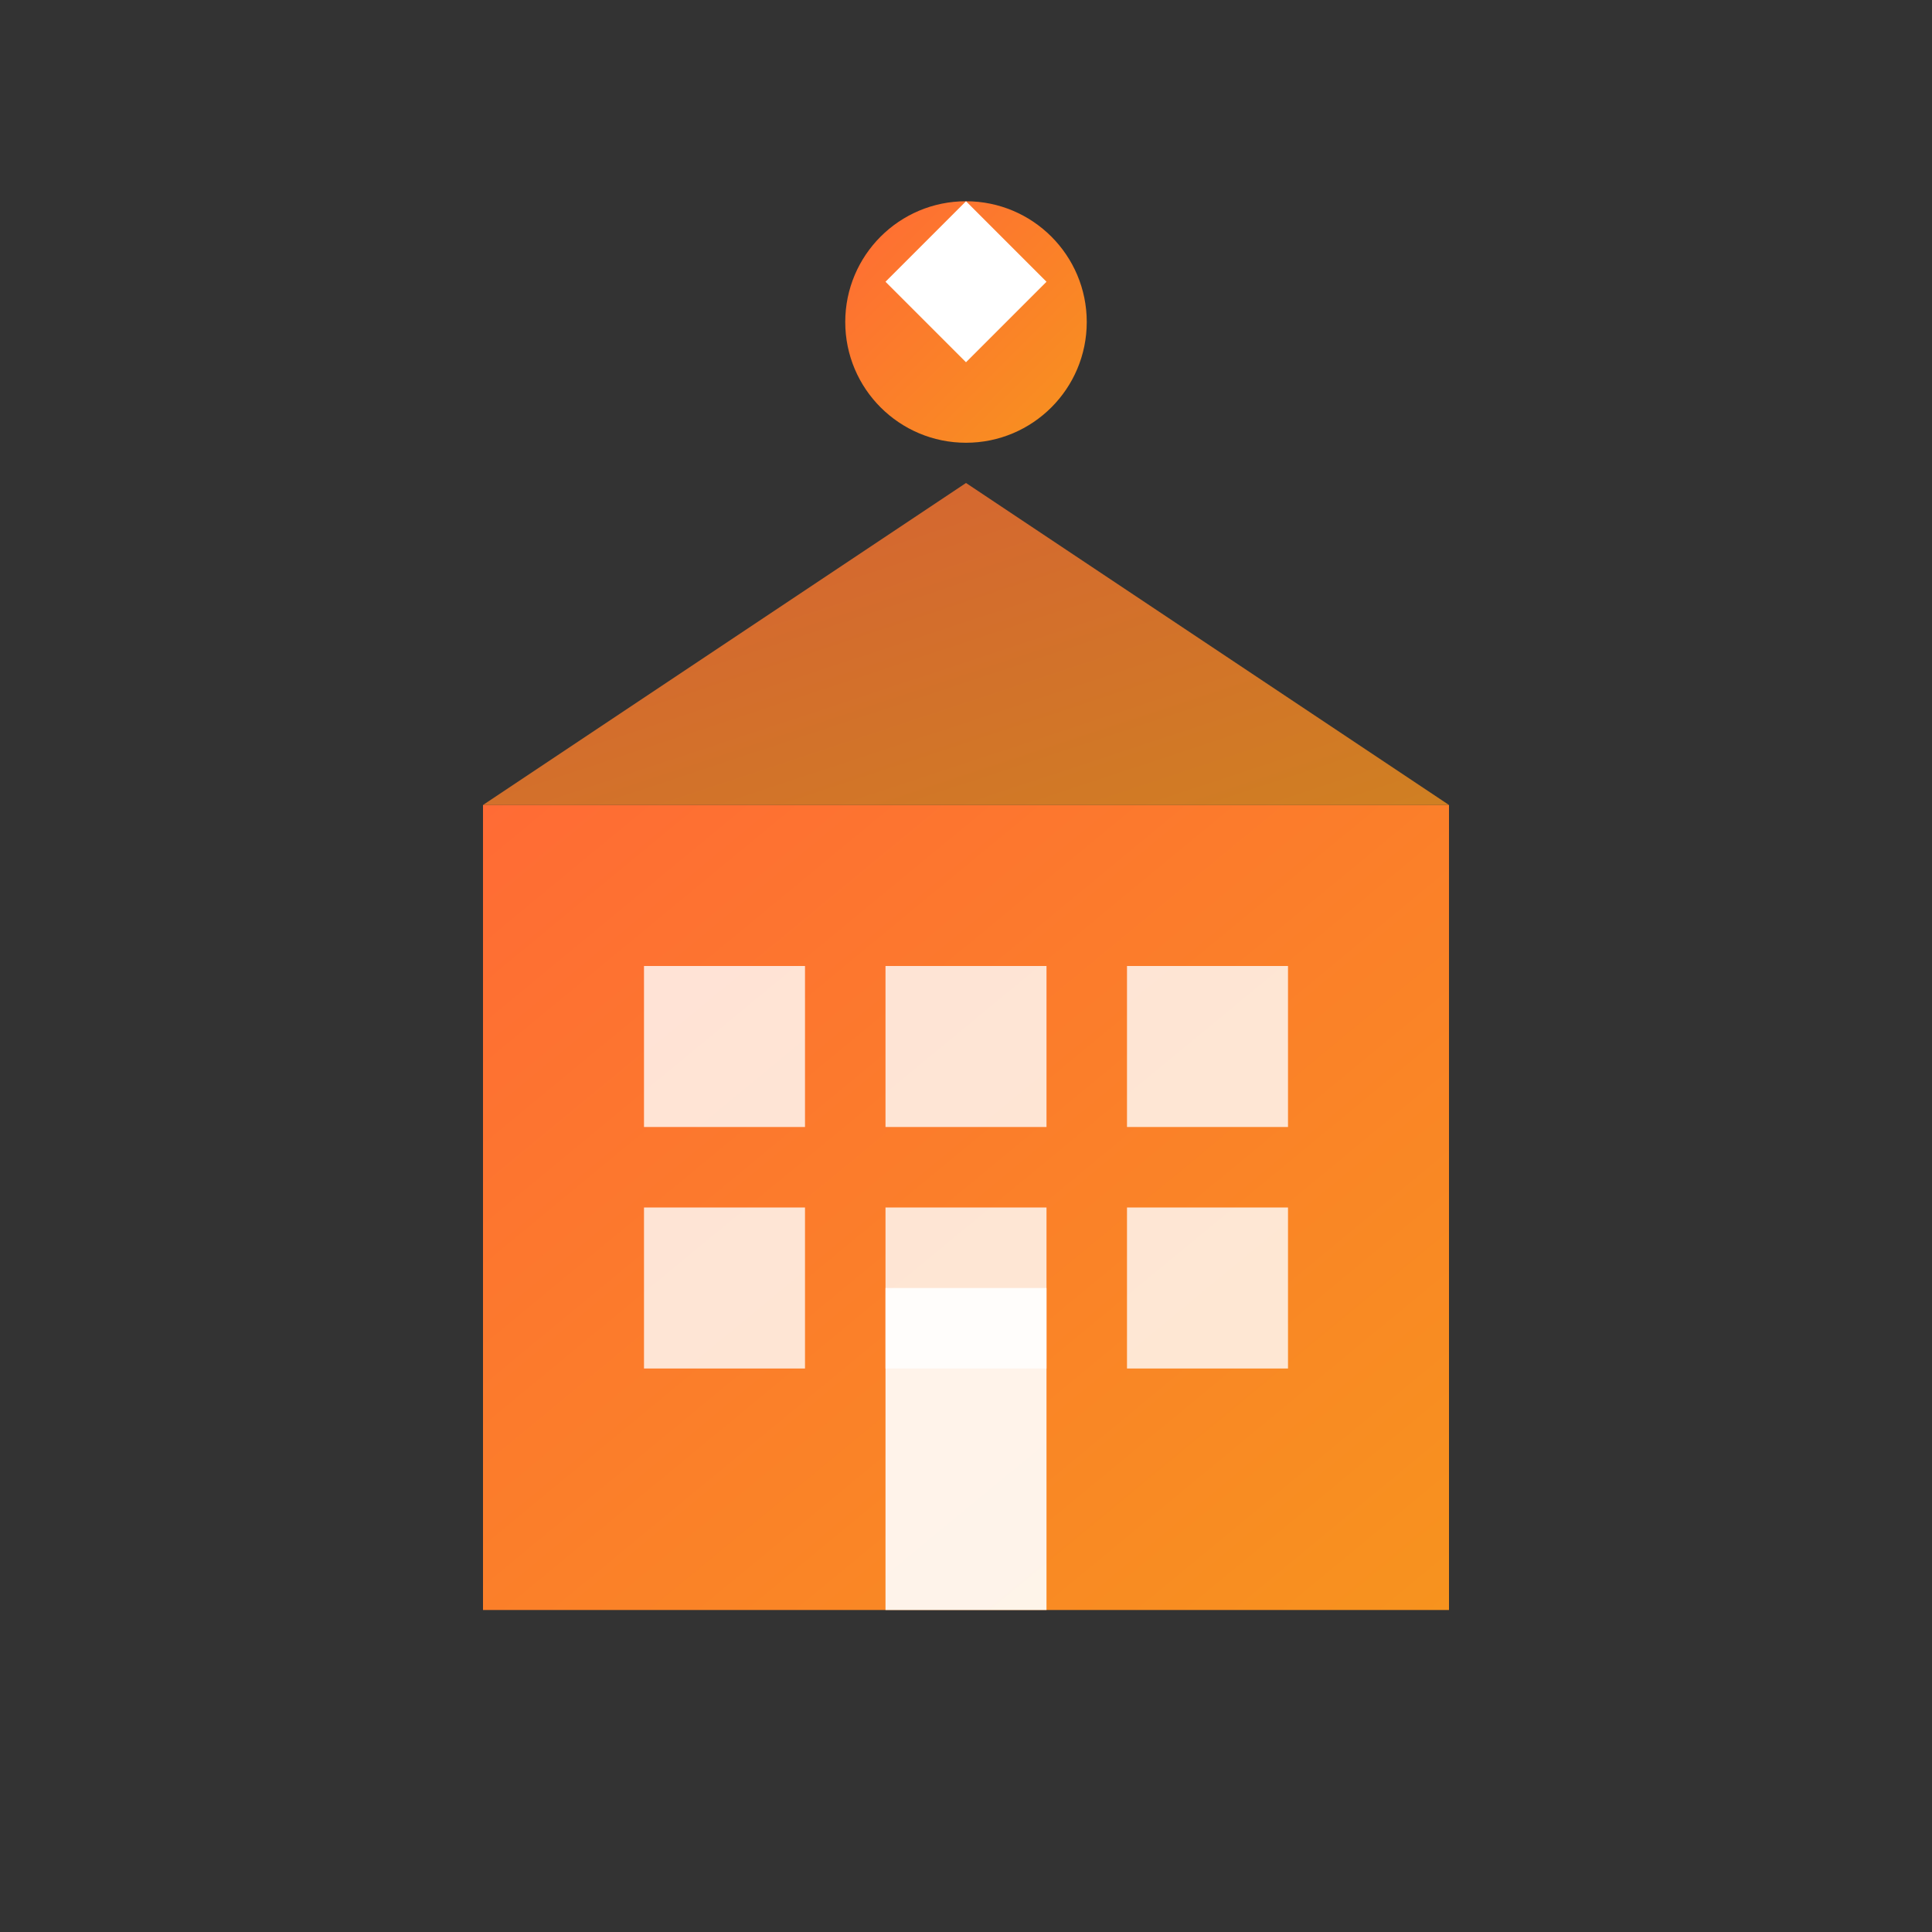 <svg width="48" height="48" viewBox="0 0 48 48" fill="none" xmlns="http://www.w3.org/2000/svg">
  <rect x="0" y="0" width="48" height="48" fill="#333333" stroke="none"/>
  <defs>
    <linearGradient id="smallBusinessGradient" x1="0%" y1="0%" x2="100%" y2="100%">
      <stop offset="0%" style="stop-color:#ff6b35;stop-opacity:1" />
      <stop offset="100%" style="stop-color:#f7931e;stop-opacity:1" />
    </linearGradient>
  </defs>
  <!-- Building/Office -->
  <rect x="12" y="20" width="24" height="20" fill="url(#smallBusinessGradient)"/>
  <rect x="16" y="24" width="4" height="4" fill="white" opacity="0.8"/>
  <rect x="22" y="24" width="4" height="4" fill="white" opacity="0.8"/>
  <rect x="28" y="24" width="4" height="4" fill="white" opacity="0.8"/>
  <rect x="16" y="30" width="4" height="4" fill="white" opacity="0.8"/>
  <rect x="22" y="30" width="4" height="4" fill="white" opacity="0.8"/>
  <rect x="28" y="30" width="4" height="4" fill="white" opacity="0.8"/>
  <!-- Roof -->
  <path d="M12 20 L24 12 L36 20" fill="url(#smallBusinessGradient)" opacity="0.8"/>
  <!-- Door -->
  <rect x="22" y="32" width="4" height="8" fill="white" opacity="0.9"/>
  <!-- Small business symbol -->
  <circle cx="24" cy="8" r="3" fill="url(#smallBusinessGradient)"/>
  <path d="M24 5 L26 7 L24 9 L22 7 Z" fill="white"/>
</svg>
